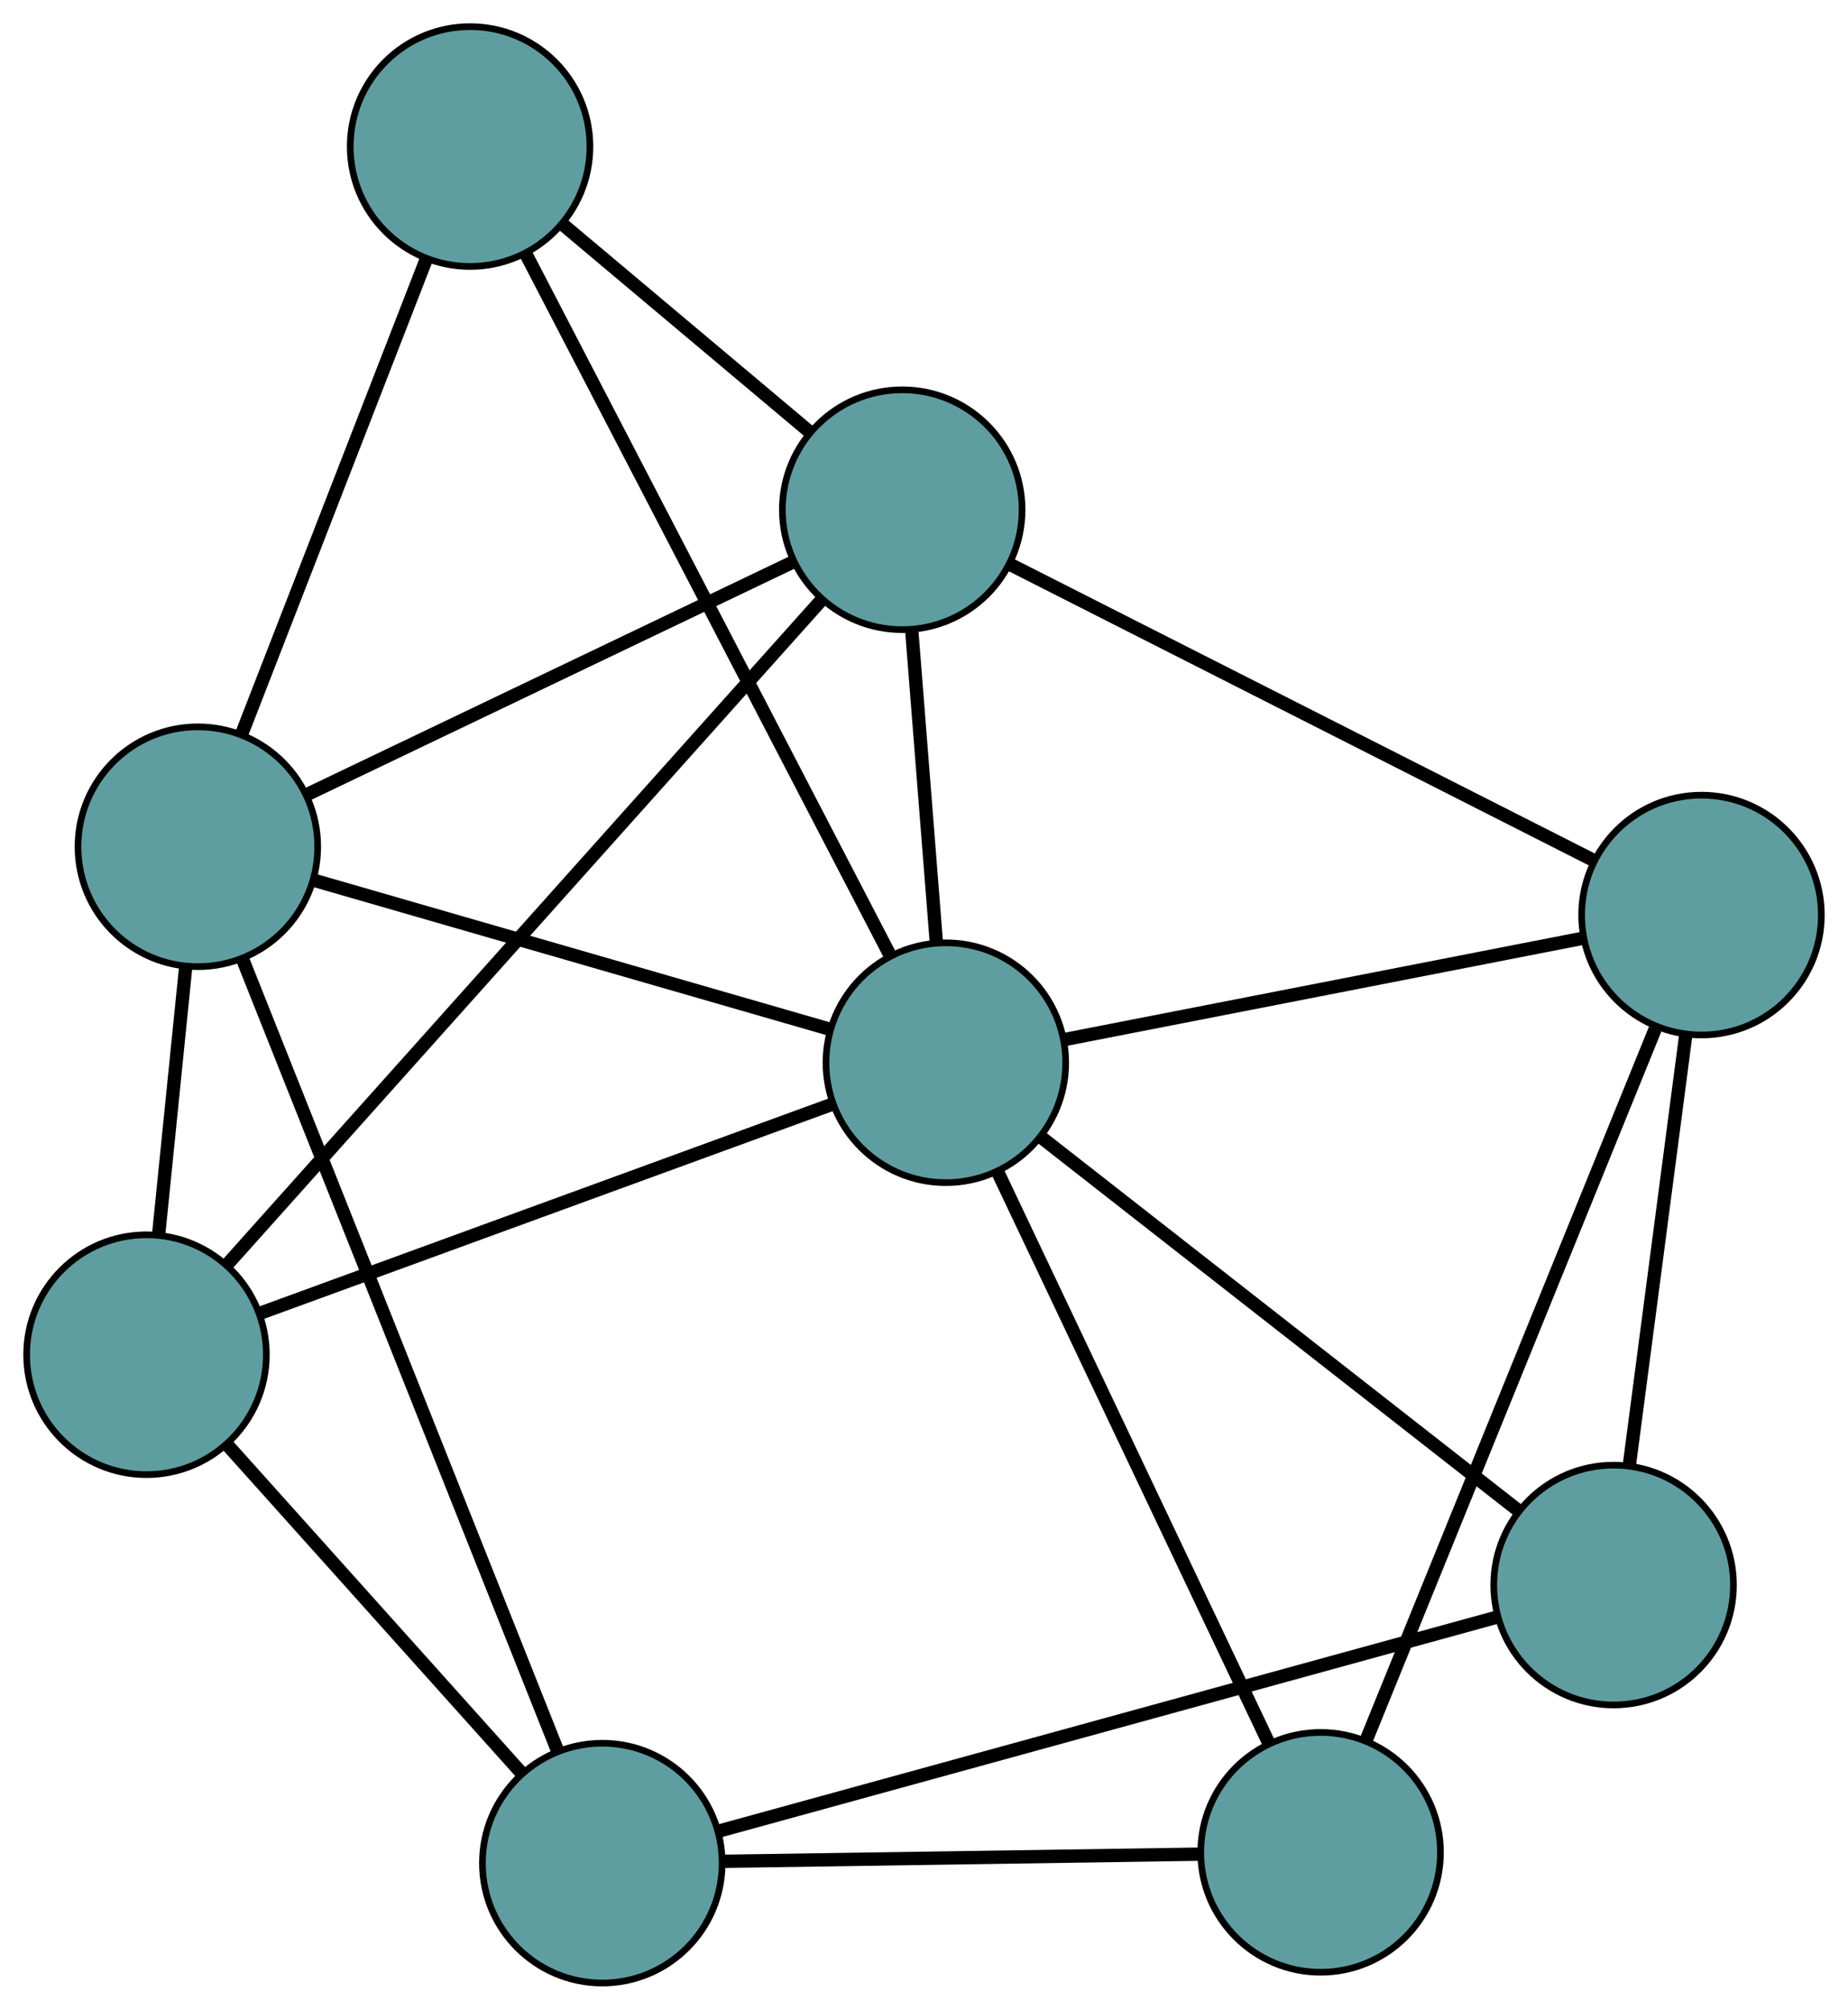 <?xml version="1.0" encoding="UTF-8" standalone="no"?>
<!DOCTYPE svg PUBLIC "-//W3C//DTD SVG 1.1//EN"
 "http://www.w3.org/Graphics/SVG/1.1/DTD/svg11.dtd">
<!-- Generated by graphviz version 2.36.0 (20140111.2315)
 -->
<!-- Title: G Pages: 1 -->
<svg width="100%" height="100%"
 viewBox="0.00 0.00 277.54 301.69" xmlns="http://www.w3.org/2000/svg" xmlns:xlink="http://www.w3.org/1999/xlink">
<g id="graph0" class="graph" transform="scale(1 1) rotate(0) translate(4 297.694)">
<title>G</title>
<!-- 0 -->
<g id="node1" class="node"><title>0</title>
<ellipse fill="cadetblue" stroke="black" cx="18" cy="-94.323" rx="18" ry="18"/>
</g>
<!-- 4 -->
<g id="node5" class="node"><title>4</title>
<ellipse fill="cadetblue" stroke="black" cx="25.715" cy="-170.58" rx="18" ry="18"/>
</g>
<!-- 0&#45;&#45;4 -->
<g id="edge1" class="edge"><title>0&#45;&#45;4</title>
<path fill="none" stroke="black" stroke-width="2" d="M19.828,-112.395C21.058,-124.551 22.673,-140.509 23.9,-152.638"/>
</g>
<!-- 6 -->
<g id="node7" class="node"><title>6</title>
<ellipse fill="cadetblue" stroke="black" cx="131.499" cy="-221.173" rx="18" ry="18"/>
</g>
<!-- 0&#45;&#45;6 -->
<g id="edge2" class="edge"><title>0&#45;&#45;6</title>
<path fill="none" stroke="black" stroke-width="2" d="M30.146,-107.898C51.992,-132.313 97.658,-183.352 119.44,-207.696"/>
</g>
<!-- 7 -->
<g id="node8" class="node"><title>7</title>
<ellipse fill="cadetblue" stroke="black" cx="86.454" cy="-18" rx="18" ry="18"/>
</g>
<!-- 0&#45;&#45;7 -->
<g id="edge3" class="edge"><title>0&#45;&#45;7</title>
<path fill="none" stroke="black" stroke-width="2" d="M30.238,-80.678C42.698,-66.785 61.9,-45.376 74.322,-31.527"/>
</g>
<!-- 8 -->
<g id="node9" class="node"><title>8</title>
<ellipse fill="cadetblue" stroke="black" cx="138.051" cy="-138.157" rx="18" ry="18"/>
</g>
<!-- 0&#45;&#45;8 -->
<g id="edge4" class="edge"><title>0&#45;&#45;8</title>
<path fill="none" stroke="black" stroke-width="2" d="M34.946,-100.51C57.697,-108.817 97.898,-123.496 120.803,-131.859"/>
</g>
<!-- 1 -->
<g id="node2" class="node"><title>1</title>
<ellipse fill="cadetblue" stroke="black" cx="66.599" cy="-275.694" rx="18" ry="18"/>
</g>
<!-- 1&#45;&#45;4 -->
<g id="edge5" class="edge"><title>1&#45;&#45;4</title>
<path fill="none" stroke="black" stroke-width="2" d="M60.03,-258.805C52.401,-239.19 39.89,-207.024 32.268,-187.427"/>
</g>
<!-- 1&#45;&#45;6 -->
<g id="edge6" class="edge"><title>1&#45;&#45;6</title>
<path fill="none" stroke="black" stroke-width="2" d="M80.681,-263.864C91.567,-254.719 106.565,-242.119 117.444,-232.98"/>
</g>
<!-- 1&#45;&#45;8 -->
<g id="edge7" class="edge"><title>1&#45;&#45;8</title>
<path fill="none" stroke="black" stroke-width="2" d="M74.935,-259.647C88.63,-233.287 115.743,-181.098 129.547,-154.527"/>
</g>
<!-- 2 -->
<g id="node3" class="node"><title>2</title>
<ellipse fill="cadetblue" stroke="black" cx="194.335" cy="-19.62" rx="18" ry="18"/>
</g>
<!-- 5 -->
<g id="node6" class="node"><title>5</title>
<ellipse fill="cadetblue" stroke="black" cx="251.538" cy="-160.323" rx="18" ry="18"/>
</g>
<!-- 2&#45;&#45;5 -->
<g id="edge8" class="edge"><title>2&#45;&#45;5</title>
<path fill="none" stroke="black" stroke-width="2" d="M201.122,-36.313C212.072,-63.247 233.525,-116.015 244.582,-143.213"/>
</g>
<!-- 2&#45;&#45;7 -->
<g id="edge9" class="edge"><title>2&#45;&#45;7</title>
<path fill="none" stroke="black" stroke-width="2" d="M176.035,-19.346C156.077,-19.046 124.336,-18.569 104.485,-18.271"/>
</g>
<!-- 2&#45;&#45;8 -->
<g id="edge10" class="edge"><title>2&#45;&#45;8</title>
<path fill="none" stroke="black" stroke-width="2" d="M186.509,-36.102C175.756,-58.749 156.529,-99.242 145.811,-121.815"/>
</g>
<!-- 3 -->
<g id="node4" class="node"><title>3</title>
<ellipse fill="cadetblue" stroke="black" cx="238.34" cy="-59.744" rx="18" ry="18"/>
</g>
<!-- 3&#45;&#45;5 -->
<g id="edge11" class="edge"><title>3&#45;&#45;5</title>
<path fill="none" stroke="black" stroke-width="2" d="M240.699,-77.726C243.087,-95.92 246.758,-123.898 249.155,-142.158"/>
</g>
<!-- 3&#45;&#45;7 -->
<g id="edge12" class="edge"><title>3&#45;&#45;7</title>
<path fill="none" stroke="black" stroke-width="2" d="M220.916,-54.956C191.774,-46.946 133.46,-30.919 104.142,-22.861"/>
</g>
<!-- 3&#45;&#45;8 -->
<g id="edge13" class="edge"><title>3&#45;&#45;8</title>
<path fill="none" stroke="black" stroke-width="2" d="M223.971,-70.979C204.906,-85.885 171.445,-112.047 152.393,-126.943"/>
</g>
<!-- 4&#45;&#45;6 -->
<g id="edge14" class="edge"><title>4&#45;&#45;6</title>
<path fill="none" stroke="black" stroke-width="2" d="M42.244,-178.485C62.117,-187.99 95.265,-203.844 115.087,-213.324"/>
</g>
<!-- 4&#45;&#45;7 -->
<g id="edge15" class="edge"><title>4&#45;&#45;7</title>
<path fill="none" stroke="black" stroke-width="2" d="M32.448,-153.668C44.123,-124.339 67.996,-64.369 79.692,-34.987"/>
</g>
<!-- 4&#45;&#45;8 -->
<g id="edge16" class="edge"><title>4&#45;&#45;8</title>
<path fill="none" stroke="black" stroke-width="2" d="M43.268,-165.514C64.372,-159.423 99.573,-149.263 120.622,-143.187"/>
</g>
<!-- 5&#45;&#45;6 -->
<g id="edge17" class="edge"><title>5&#45;&#45;6</title>
<path fill="none" stroke="black" stroke-width="2" d="M235.349,-168.529C212.439,-180.143 170.794,-201.254 147.815,-212.902"/>
</g>
<!-- 5&#45;&#45;8 -->
<g id="edge18" class="edge"><title>5&#45;&#45;8</title>
<path fill="none" stroke="black" stroke-width="2" d="M233.806,-156.859C212.61,-152.719 177.339,-145.83 156.034,-141.669"/>
</g>
<!-- 6&#45;&#45;8 -->
<g id="edge19" class="edge"><title>6&#45;&#45;8</title>
<path fill="none" stroke="black" stroke-width="2" d="M132.921,-203.16C134.02,-189.235 135.534,-170.051 136.632,-156.135"/>
</g>
</g>
</svg>

